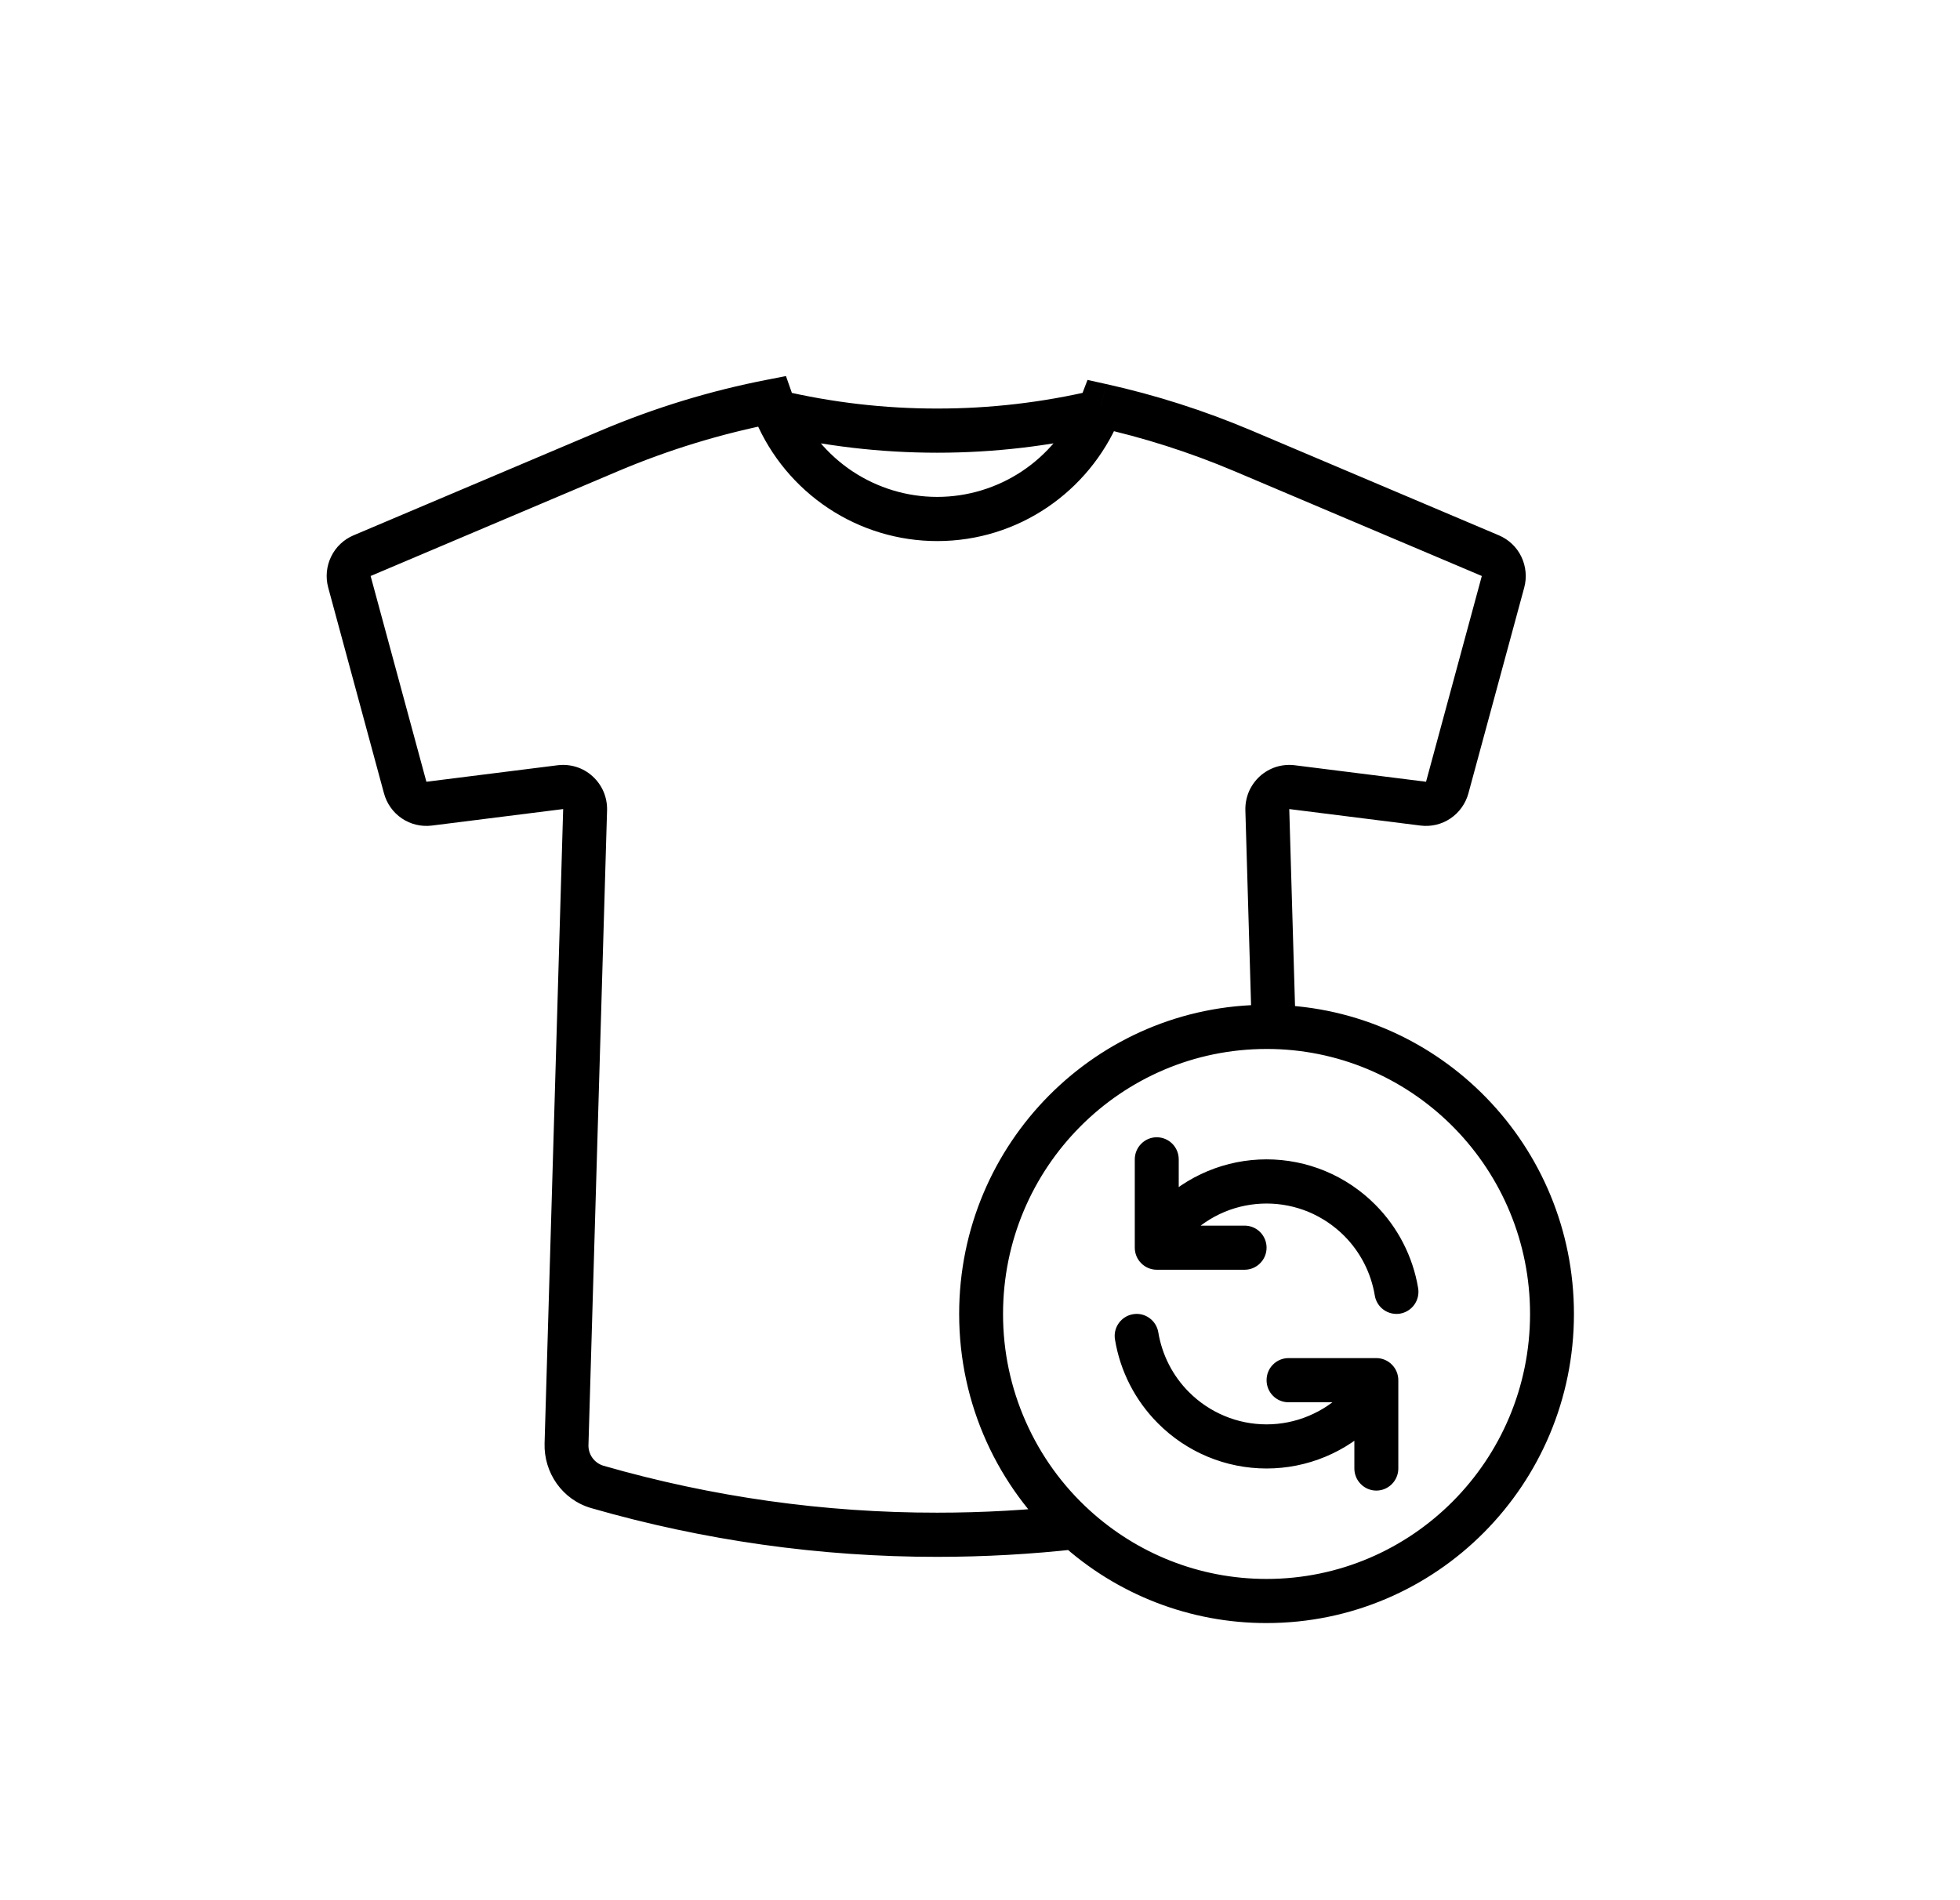 <svg width="33" height="32" viewBox="0 0 33 32" fill="none" xmlns="http://www.w3.org/2000/svg">
<g clip-path="url(#clip0_187_24136)">
<g clip-path="url(#clip1_187_24136)">
<g clip-path="url(#clip2_187_24136)">
<path d="M12.991 6.759L13.339 6.635L13.233 6.333L12.921 6.394L12.991 6.759ZM18.541 6.831L18.621 6.467L18.31 6.398L18.196 6.697L18.541 6.831ZM21.694 22.871C21.596 22.871 21.502 22.91 21.433 22.98C21.363 23.049 21.325 23.144 21.325 23.243C21.325 23.341 21.363 23.436 21.433 23.506C21.502 23.576 21.596 23.615 21.694 23.615V22.871ZM23.173 23.243H23.543C23.543 23.144 23.504 23.049 23.434 22.98C23.365 22.91 23.271 22.871 23.173 22.871V23.243ZM20.955 21.383C21.053 21.383 21.147 21.344 21.216 21.274C21.286 21.205 21.325 21.11 21.325 21.011C21.325 20.913 21.286 20.818 21.216 20.748C21.147 20.679 21.053 20.64 20.955 20.64V21.383ZM19.476 21.011H19.106C19.106 21.11 19.145 21.205 19.215 21.274C19.284 21.344 19.378 21.383 19.476 21.383V21.011ZM23.147 21.817C23.163 21.914 23.217 22.001 23.297 22.058C23.377 22.115 23.476 22.138 23.573 22.122C23.67 22.105 23.756 22.051 23.813 21.971C23.87 21.89 23.893 21.791 23.877 21.693L23.147 21.817ZM19.502 22.437C19.486 22.34 19.432 22.253 19.352 22.196C19.272 22.138 19.173 22.115 19.076 22.132C18.979 22.148 18.893 22.203 18.836 22.283C18.779 22.363 18.756 22.463 18.773 22.56L19.502 22.437ZM22.803 24.73C22.803 24.829 22.842 24.923 22.912 24.993C22.981 25.063 23.075 25.102 23.173 25.102C23.271 25.102 23.365 25.063 23.434 24.993C23.504 24.923 23.543 24.829 23.543 24.73H22.803ZM19.846 19.524C19.846 19.425 19.807 19.331 19.738 19.261C19.668 19.191 19.574 19.152 19.476 19.152C19.378 19.152 19.284 19.191 19.215 19.261C19.145 19.331 19.106 19.425 19.106 19.524H19.846ZM10.41 7.933C11.263 7.572 12.152 7.301 13.061 7.124L12.921 6.394C11.961 6.58 11.023 6.867 10.123 7.248L10.41 7.933ZM6.24 9.7L10.41 7.933L10.123 7.248L5.953 9.015L6.24 9.7ZM7.179 13.165L6.24 9.7L5.526 9.895L6.465 13.36L7.179 13.165ZM9.39 12.887L7.179 13.165L7.271 13.903L9.482 13.625L9.39 12.887ZM9.908 24.327L10.221 13.647L9.482 13.625L9.169 24.305L9.908 24.327ZM15.779 25.474C13.878 25.476 11.986 25.209 10.158 24.683L9.954 25.397C11.848 25.943 13.809 26.219 15.779 26.218V25.474ZM24.01 13.165L21.798 12.887L21.707 13.625L23.918 13.903L24.01 13.165ZM24.949 9.7L24.01 13.165L24.723 13.361L25.663 9.895L24.949 9.7ZM20.779 7.933L24.949 9.7L25.236 9.015L21.066 7.248L20.779 7.933ZM18.462 7.193C19.253 7.368 20.029 7.616 20.779 7.933L21.066 7.248C20.276 6.914 19.458 6.652 18.621 6.467L18.462 7.193ZM15.779 6.88C14.892 6.881 14.008 6.778 13.144 6.574L12.975 7.298C13.876 7.511 14.815 7.624 15.779 7.624V6.88ZM15.779 8.368C15.272 8.368 14.777 8.218 14.354 7.938C13.931 7.657 13.599 7.258 13.399 6.79L12.72 7.083C12.976 7.685 13.403 8.198 13.947 8.559C14.491 8.92 15.128 9.112 15.779 9.112V8.368ZM13.399 6.79C13.378 6.739 13.358 6.687 13.339 6.635L12.642 6.883C12.666 6.951 12.692 7.017 12.72 7.083L13.399 6.79ZM18.414 6.574C17.55 6.778 16.666 6.881 15.779 6.88V7.624C16.744 7.624 17.682 7.511 18.583 7.298L18.414 6.574ZM18.196 6.697C18.184 6.728 18.172 6.759 18.159 6.79L18.838 7.083C18.855 7.044 18.871 7.004 18.886 6.964L18.196 6.697ZM18.159 6.79C17.959 7.258 17.627 7.657 17.204 7.938C16.781 8.218 16.286 8.368 15.779 8.368V9.112C17.152 9.112 18.33 8.275 18.838 7.083L18.159 6.79ZM25.663 9.895C25.71 9.722 25.692 9.536 25.614 9.374C25.536 9.212 25.401 9.085 25.236 9.015L24.949 9.7L25.663 9.895ZM23.918 13.903C24.095 13.925 24.273 13.883 24.421 13.783C24.569 13.683 24.676 13.533 24.723 13.361L24.01 13.165L23.918 13.903ZM21.707 13.625L21.798 12.887C21.693 12.874 21.585 12.884 21.483 12.916C21.382 12.949 21.288 13.003 21.209 13.075C21.131 13.147 21.068 13.236 21.026 13.334C20.985 13.433 20.965 13.54 20.968 13.647L21.707 13.625ZM9.169 24.305C9.154 24.801 9.468 25.257 9.954 25.397L10.158 24.683C10.083 24.66 10.018 24.613 9.972 24.548C9.927 24.484 9.904 24.406 9.908 24.327L9.169 24.305ZM9.482 13.625L10.221 13.647C10.224 13.54 10.204 13.433 10.163 13.335C10.121 13.236 10.058 13.147 9.979 13.075C9.901 13.003 9.807 12.948 9.705 12.916C9.603 12.884 9.496 12.874 9.39 12.887L9.482 13.625ZM6.465 13.36C6.512 13.533 6.619 13.684 6.767 13.783C6.915 13.883 7.094 13.925 7.271 13.903L7.179 13.165L6.465 13.36ZM5.953 9.015C5.787 9.085 5.653 9.212 5.575 9.374C5.496 9.536 5.479 9.722 5.526 9.895L6.24 9.7L5.953 9.015ZM25.761 22.127C25.761 24.592 23.774 26.59 21.325 26.59V27.333C24.183 27.333 26.5 25.002 26.5 22.127H25.761ZM16.888 22.127C16.888 19.663 18.875 17.665 21.325 17.665V16.921C18.466 16.921 16.149 19.252 16.149 22.127H16.888ZM21.325 17.665C21.361 17.665 21.398 17.665 21.435 17.666L21.453 16.922C21.411 16.921 21.367 16.921 21.325 16.921V17.665ZM21.435 17.666C23.834 17.725 25.761 19.7 25.761 22.127H26.5C26.5 19.295 24.253 16.991 21.453 16.922L21.435 17.666ZM20.968 13.647L21.075 17.305L21.814 17.283L21.707 13.625L20.968 13.647ZM21.325 26.59C20.181 26.59 19.139 26.154 18.352 25.44L17.857 25.992C18.807 26.857 20.043 27.335 21.325 27.333V26.59ZM18.352 25.44C17.891 25.022 17.522 24.511 17.27 23.94C17.017 23.37 16.887 22.752 16.888 22.127H16.149C16.149 23.661 16.808 25.04 17.857 25.992L18.352 25.44ZM18.063 25.346C17.314 25.431 16.551 25.474 15.779 25.474V26.218C16.579 26.218 17.369 26.173 18.145 26.086L18.063 25.346ZM21.694 23.615H23.173V22.871H21.694V23.615ZM20.955 20.64H19.476V21.383H20.955V20.64ZM22.632 23.442C22.46 23.615 22.256 23.752 22.032 23.845C21.808 23.939 21.567 23.987 21.325 23.987C21.082 23.987 20.841 23.939 20.617 23.845C20.393 23.752 20.189 23.615 20.017 23.442L19.495 23.968C19.735 24.21 20.02 24.401 20.334 24.532C20.648 24.663 20.985 24.73 21.325 24.73C21.664 24.73 22.001 24.663 22.315 24.532C22.629 24.401 22.914 24.21 23.154 23.968L22.632 23.442ZM20.017 20.813C20.189 20.64 20.393 20.503 20.617 20.409C20.841 20.316 21.082 20.268 21.325 20.268C21.567 20.268 21.808 20.316 22.032 20.409C22.256 20.503 22.46 20.64 22.632 20.812L23.154 20.286C22.914 20.045 22.629 19.853 22.315 19.722C22.001 19.591 21.664 19.524 21.325 19.524C20.985 19.524 20.648 19.591 20.334 19.722C20.02 19.853 19.735 20.044 19.495 20.286L20.017 20.813ZM22.632 20.812C22.904 21.085 23.084 21.436 23.147 21.817L23.877 21.693C23.788 21.16 23.535 20.668 23.154 20.286L22.632 20.812ZM20.017 23.442C19.745 23.17 19.565 22.817 19.502 22.437L18.773 22.56C18.861 23.094 19.114 23.586 19.495 23.968L20.017 23.442ZM22.865 23.155C22.799 23.256 22.721 23.353 22.632 23.442L23.154 23.968C23.276 23.846 23.386 23.711 23.481 23.567L22.865 23.155ZM22.803 23.243V23.361H23.543V23.243H22.803ZM22.803 23.361V24.73H23.543V23.361H22.803ZM19.784 21.099C19.851 20.998 19.928 20.902 20.017 20.813L19.495 20.286C19.371 20.411 19.262 20.545 19.168 20.687L19.784 21.099ZM19.846 21.011V20.893H19.106V21.011H19.846ZM19.846 20.893V19.524H19.106V20.893H19.846Z" fill="black"/>
</g>
</g>
</g>
<defs>
<clipPath id="clip0_187_24136">
<rect width="32" height="32" fill="white" transform="translate(0.332)"/>
</clipPath>
<clipPath id="clip1_187_24136">
<rect width="21" height="21" fill="white" transform="translate(5.5 6.333)"/>
</clipPath>
<clipPath id="clip2_187_24136">
<rect width="21" height="21" fill="white" transform="translate(5.5 6.333)"/>
</clipPath>
</defs>
</svg>
